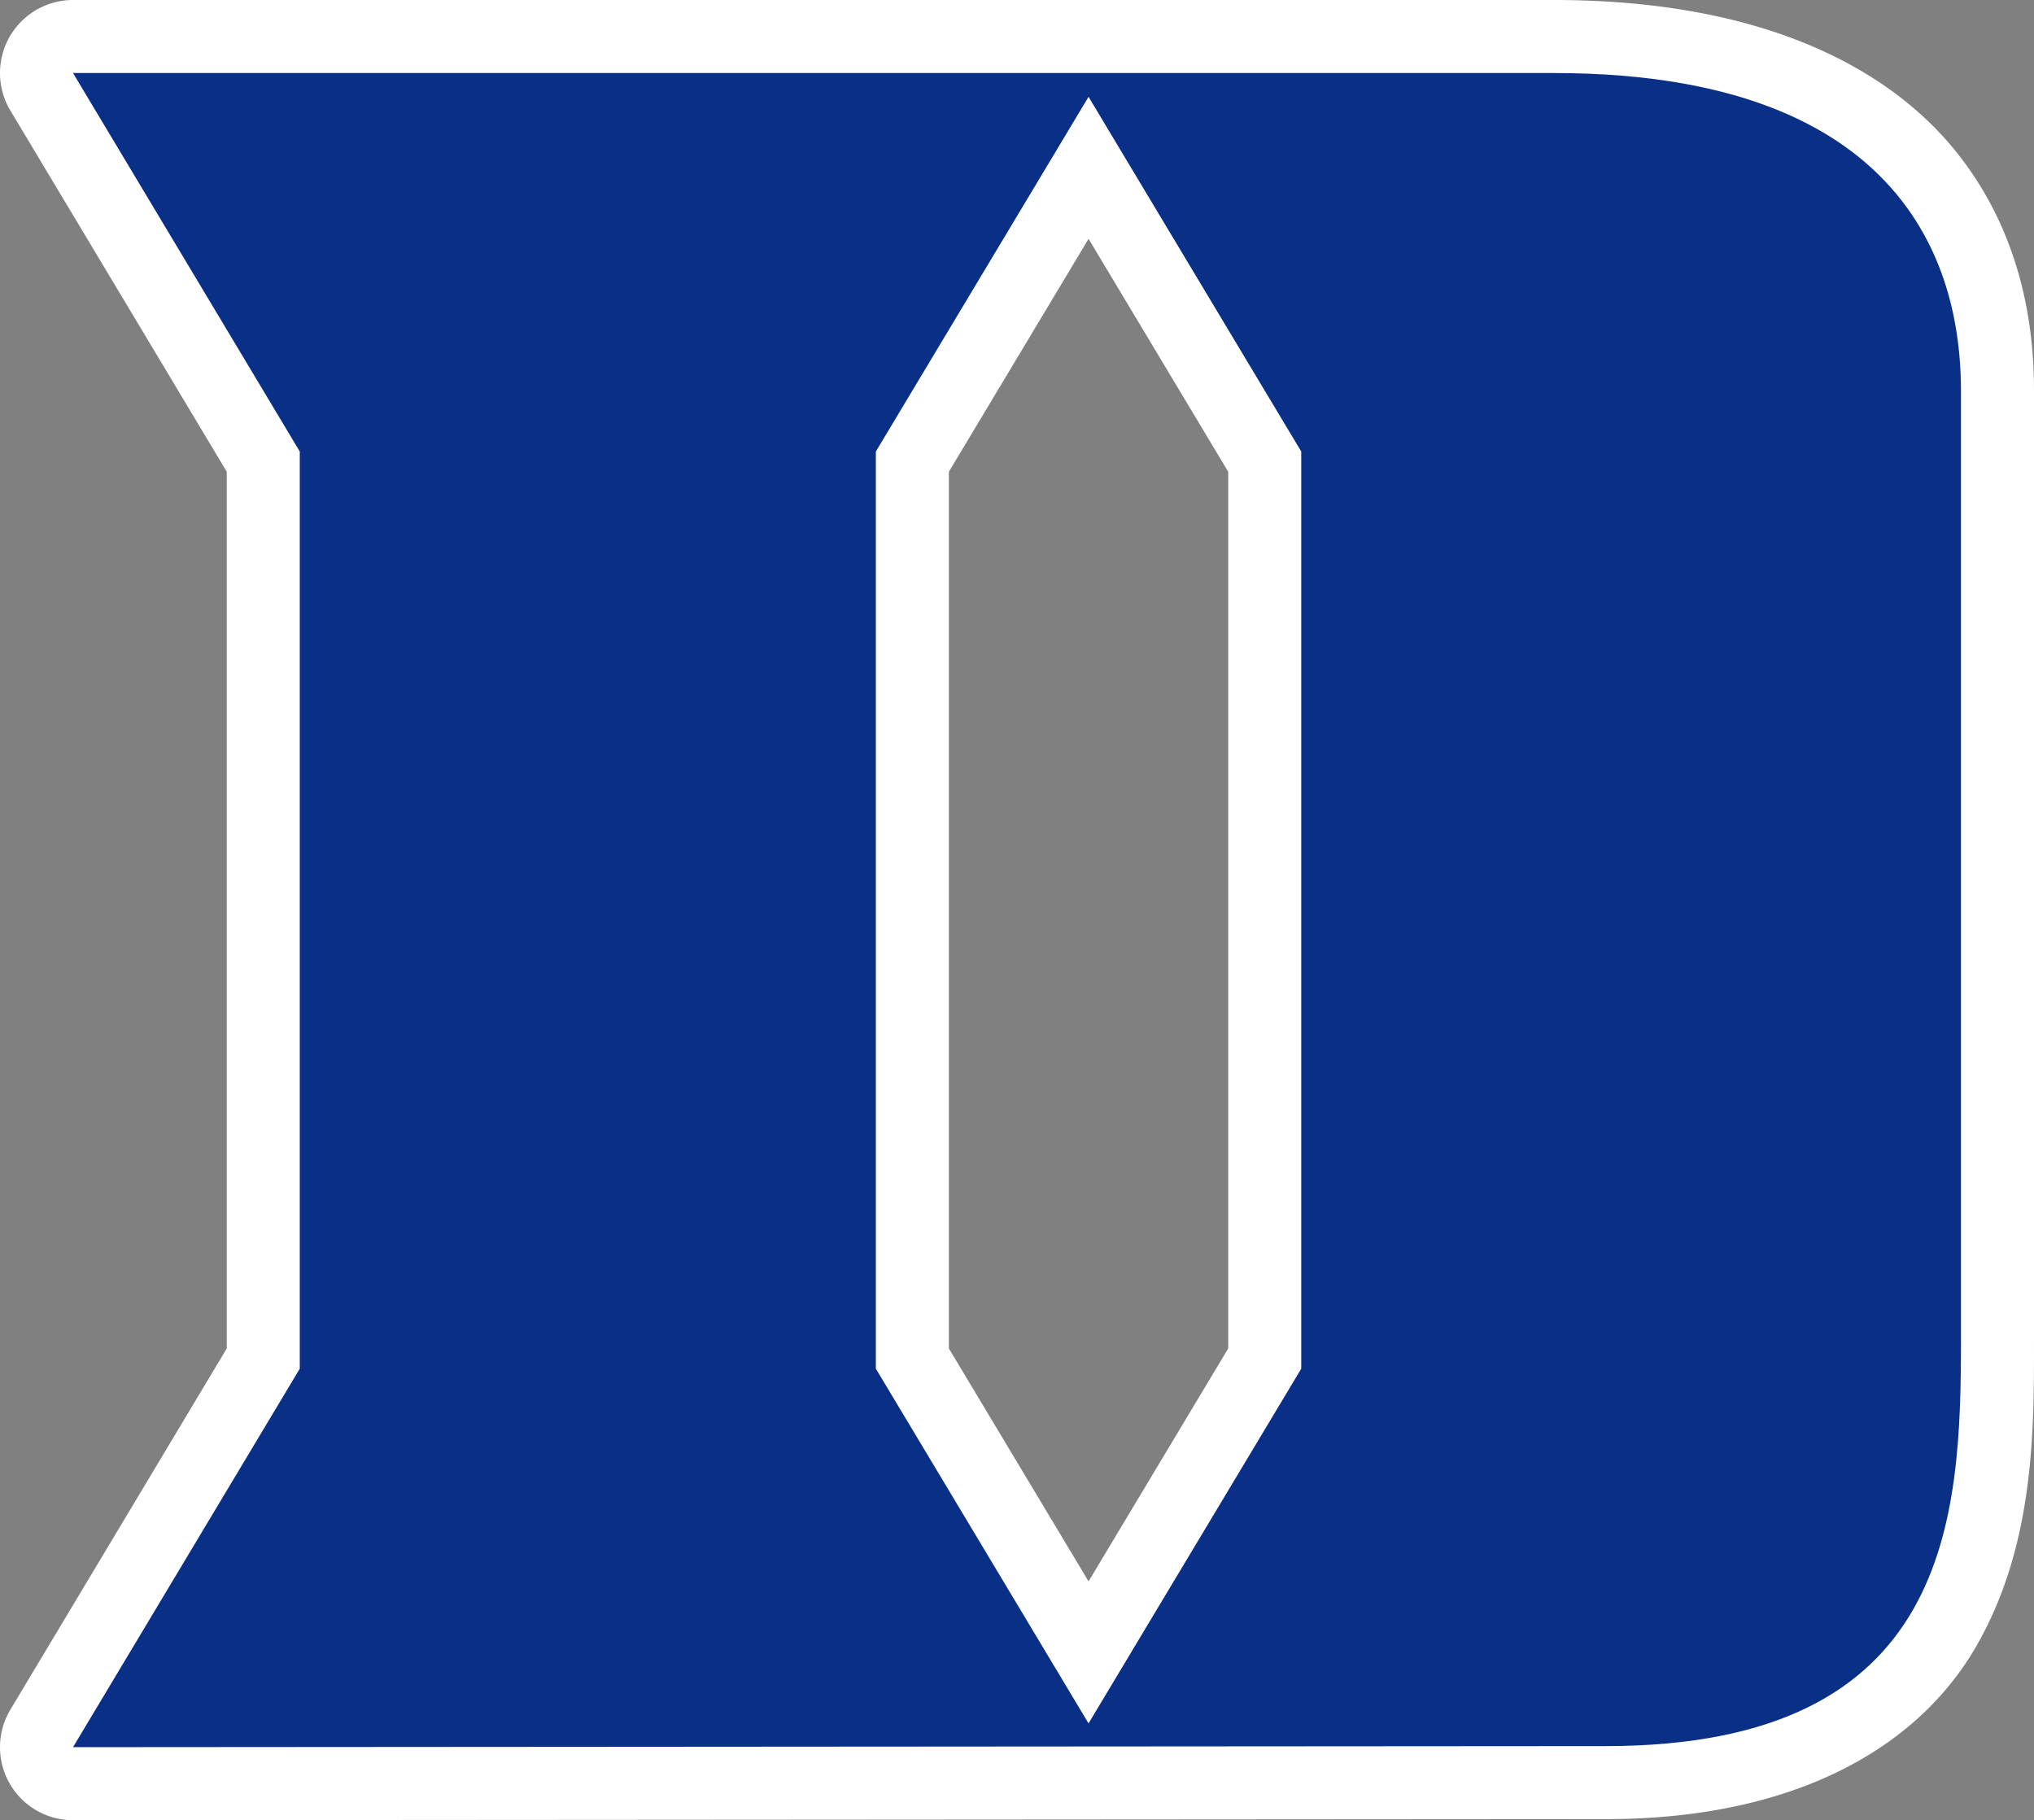 <?xml version="1.0" encoding="UTF-8" standalone="no"?>
<svg
   width="144.054"
   height="128.914"
   viewBox="0 0 144.054 128.914"
   fill="none"
   version="1.1"
   id="svg2"
   sodipodi:docname="DUKE - Copy.svg"
   inkscape:version="1.4 (86a8ad7, 2024-10-11)"
   xmlns:inkscape="http://www.inkscape.org/namespaces/inkscape"
   xmlns:sodipodi="http://sodipodi.sourceforge.net/DTD/sodipodi-0.dtd"
   xmlns="http://www.w3.org/2000/svg"
   xmlns:svg="http://www.w3.org/2000/svg">
  <rect x="0" y="0" width="144.054" height="128.914" fill="#808080" stroke="none"/>
  <path
     id="path2"
     style="fill:#ffffff;fill-opacity:1"
     sodipodi:type="inkscape:offset"
     inkscape:radius="5.1713314"
     inkscape:original="M 0 0 L 16.060547 26.808594 L 16.060547 91.761719 L 0 118.57031 L 108.53516 118.49414 C 133.09716 118.49414 133.71094 102.28119 133.71094 89.617188 L 133.71094 22.570312 C 133.71094 16.468212 132.05038 2.3684758e-15 104.85938 0 L 0 0 z M 71.923828 1.6855469 L 86.986328 26.808594 L 86.986328 91.761719 L 71.923828 116.88477 L 56.859375 91.761719 L 56.859375 26.808594 L 71.923828 1.6855469 z "
     d="M 0,-5.172 A 5.172,5.172 0 0 0 -4.436,2.658 L 10.889,28.238 v 62.094 L -4.436,115.912 a 5.172,5.172 0 0 0 4.439,7.83 L 108.535,123.666 c 13.419,0 22.154,-5.066 26.287,-12.293 4.133,-7.227 4.061,-15.34 4.061,-21.756 V 22.57 c 0,-3.52 -0.433,-10.498 -5.326,-16.758 -4.893,-6.26 -14.058,-10.984 -28.697,-10.984 z m 71.924,16.914 9.891,16.498 V 90.33 L 71.924,106.828 62.031,90.33 V 28.24 Z"
     transform="translate(5.171,5.172)" />
  <defs
     id="defs2" />
  <sodipodi:namedview
     id="namedview2"
     pagecolor="#ffffff"
     bordercolor="#000000"
     borderopacity="0.25"
     inkscape:showpageshadow="2"
     inkscape:pageopacity="0.0"
     inkscape:pagecheckerboard="0"
     inkscape:deskcolor="#d1d1d1"
     inkscape:zoom="6.9237539"
     inkscape:cx="90.413381"
     inkscape:cy="75.753703"
     inkscape:window-width="3440"
     inkscape:window-height="1377"
     inkscape:window-x="-8"
     inkscape:window-y="-8"
     inkscape:window-maximized="1"
     inkscape:current-layer="svg2" />
  <path
     d="m 92.158,96.934 -15.064,25.123 -15.064,-25.123 V 31.98 l 15.064,-25.123 15.064,25.123 z M 110.056,5.172 H 5.171 l 16.06,26.808 V 96.934 L 5.171,123.742 113.707,123.666 c 24.562,0 25.175,-16.213 25.175,-28.877 0,-5.208 0,-65.566 0,-67.047 0,-6.102 -1.66,-22.57 -28.851,-22.57"
     fill="#0a2f87"
     id="path1" />
</svg>
